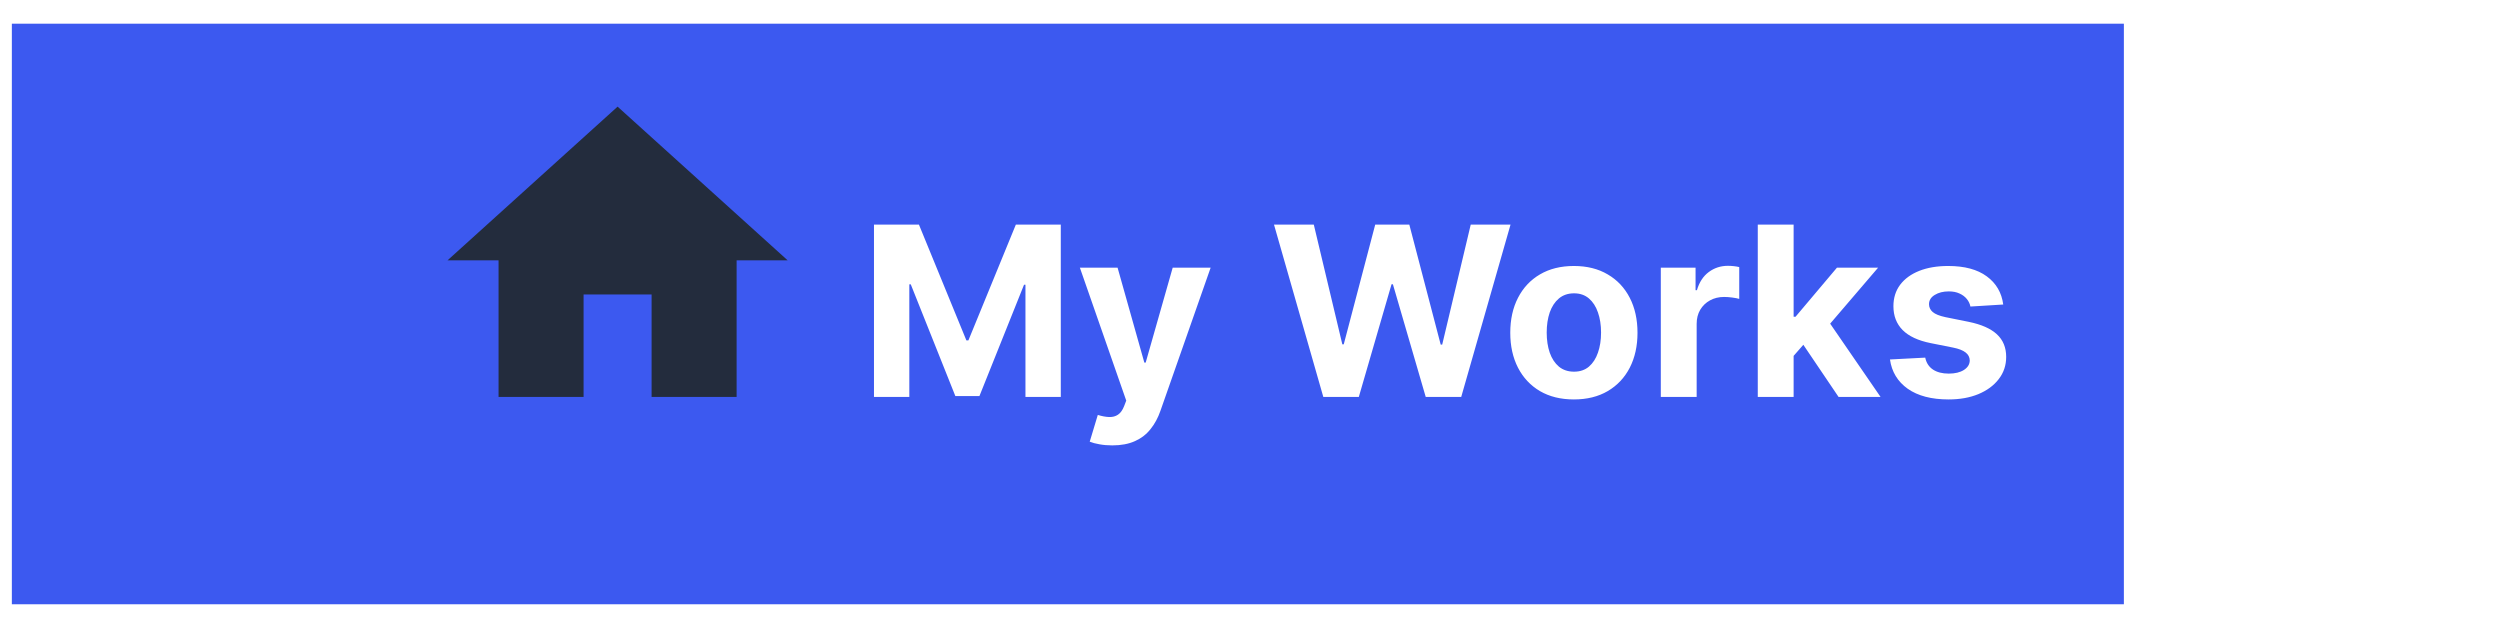 <svg width="422" height="106" viewBox="0 0 422 106" fill="none" xmlns="http://www.w3.org/2000/svg">
<g filter="url(#filter0_d_200_94)">
<rect x="-2" width="356.51" height="98" fill="#3C59F0"/>
</g>
<path d="M98.509 67V49.706H109.989V67H124.34V43.941H132.951L104.249 18L75.547 43.941H84.157V67H98.509Z" fill="#232C3D"/>
<path d="M147.528 37.909H155.114L163.125 57.455H163.466L171.477 37.909H179.062V67H173.097V48.065H172.855L165.327 66.858H161.264L153.736 47.994H153.494V67H147.528V37.909ZM187.752 75.182C186.985 75.182 186.265 75.12 185.593 74.997C184.93 74.883 184.381 74.737 183.945 74.557L185.309 70.04C186.019 70.258 186.658 70.376 187.227 70.395C187.804 70.414 188.301 70.281 188.718 69.997C189.144 69.713 189.49 69.23 189.755 68.548L190.11 67.625L182.283 45.182H188.647L193.164 61.205H193.391L197.951 45.182H204.357L195.877 69.358C195.47 70.532 194.916 71.555 194.215 72.426C193.524 73.307 192.648 73.984 191.587 74.457C190.527 74.94 189.248 75.182 187.752 75.182ZM223.374 67L215.05 37.909H221.768L226.584 58.122H226.825L232.138 37.909H237.891L243.189 58.165H243.445L248.26 37.909H254.979L246.655 67H240.661L235.121 47.98H234.893L229.368 67H223.374ZM265.671 67.426C263.465 67.426 261.557 66.957 259.947 66.02C258.346 65.073 257.111 63.757 256.239 62.071C255.368 60.376 254.933 58.411 254.933 56.176C254.933 53.922 255.368 51.953 256.239 50.267C257.111 48.572 258.346 47.256 259.947 46.318C261.557 45.371 263.465 44.898 265.671 44.898C267.878 44.898 269.781 45.371 271.381 46.318C272.991 47.256 274.232 48.572 275.103 50.267C275.974 51.953 276.41 53.922 276.41 56.176C276.41 58.411 275.974 60.376 275.103 62.071C274.232 63.757 272.991 65.073 271.381 66.02C269.781 66.957 267.878 67.426 265.671 67.426ZM265.7 62.739C266.703 62.739 267.541 62.455 268.214 61.886C268.886 61.309 269.393 60.523 269.734 59.528C270.084 58.534 270.259 57.403 270.259 56.133C270.259 54.865 270.084 53.733 269.734 52.739C269.393 51.744 268.886 50.958 268.214 50.381C267.541 49.803 266.703 49.514 265.7 49.514C264.686 49.514 263.834 49.803 263.143 50.381C262.461 50.958 261.945 51.744 261.594 52.739C261.254 53.733 261.083 54.865 261.083 56.133C261.083 57.403 261.254 58.534 261.594 59.528C261.945 60.523 262.461 61.309 263.143 61.886C263.834 62.455 264.686 62.739 265.7 62.739ZM280.344 67V45.182H286.211V48.989H286.438C286.836 47.635 287.504 46.612 288.441 45.92C289.379 45.22 290.458 44.869 291.68 44.869C291.983 44.869 292.309 44.888 292.66 44.926C293.01 44.964 293.318 45.016 293.583 45.082V50.452C293.299 50.367 292.906 50.291 292.404 50.224C291.902 50.158 291.443 50.125 291.026 50.125C290.136 50.125 289.341 50.319 288.64 50.707C287.949 51.086 287.399 51.617 286.992 52.298C286.594 52.98 286.396 53.766 286.396 54.656V67H280.344ZM302.195 60.722L302.209 53.463H303.089L310.078 45.182H317.024L307.635 56.148H306.2L302.195 60.722ZM296.712 67V37.909H302.763V67H296.712ZM310.348 67L303.928 57.497L307.962 53.222L317.436 67H310.348ZM338.146 51.403L332.607 51.744C332.512 51.271 332.308 50.845 331.996 50.466C331.683 50.078 331.271 49.77 330.76 49.543C330.258 49.306 329.657 49.188 328.956 49.188C328.018 49.188 327.228 49.386 326.584 49.784C325.94 50.172 325.618 50.693 325.618 51.347C325.618 51.867 325.826 52.308 326.243 52.668C326.66 53.028 327.375 53.316 328.388 53.534L332.337 54.33C334.458 54.765 336.039 55.466 337.081 56.432C338.123 57.398 338.643 58.667 338.643 60.239C338.643 61.669 338.222 62.923 337.379 64.003C336.546 65.082 335.4 65.925 333.942 66.531C332.493 67.128 330.821 67.426 328.928 67.426C326.039 67.426 323.738 66.825 322.024 65.622C320.32 64.41 319.321 62.762 319.027 60.679L324.979 60.367C325.159 61.247 325.594 61.919 326.286 62.383C326.977 62.838 327.862 63.065 328.942 63.065C330.002 63.065 330.855 62.862 331.499 62.455C332.152 62.038 332.483 61.503 332.493 60.849C332.483 60.3 332.251 59.85 331.797 59.5C331.342 59.14 330.642 58.865 329.695 58.676L325.916 57.923C323.786 57.497 322.199 56.758 321.158 55.707C320.125 54.656 319.609 53.316 319.609 51.688C319.609 50.286 319.988 49.079 320.746 48.065C321.513 47.052 322.588 46.271 323.97 45.722C325.362 45.172 326.991 44.898 328.857 44.898C331.612 44.898 333.781 45.48 335.362 46.645C336.953 47.81 337.881 49.396 338.146 51.403Z" fill="white"/>
<defs>
<filter id="filter0_d_200_94" x="-2" y="0" width="364.51" height="106" filterUnits="userSpaceOnUse" color-interpolation-filters="sRGB">
<feFlood flood-opacity="0" result="BackgroundImageFix"/>
<feColorMatrix in="SourceAlpha" type="matrix" values="0 0 0 0 0 0 0 0 0 0 0 0 0 0 0 0 0 0 127 0" result="hardAlpha"/>
<feOffset dx="4" dy="4"/>
<feGaussianBlur stdDeviation="2"/>
<feComposite in2="hardAlpha" operator="out"/>
<feColorMatrix type="matrix" values="0 0 0 0 0 0 0 0 0 0 0 0 0 0 0 0 0 0 0.25 0"/>
<feBlend mode="normal" in2="BackgroundImageFix" result="effect1_dropShadow_200_94"/>
<feBlend mode="normal" in="SourceGraphic" in2="effect1_dropShadow_200_94" result="shape"/>
</filter>
</defs>
</svg>
